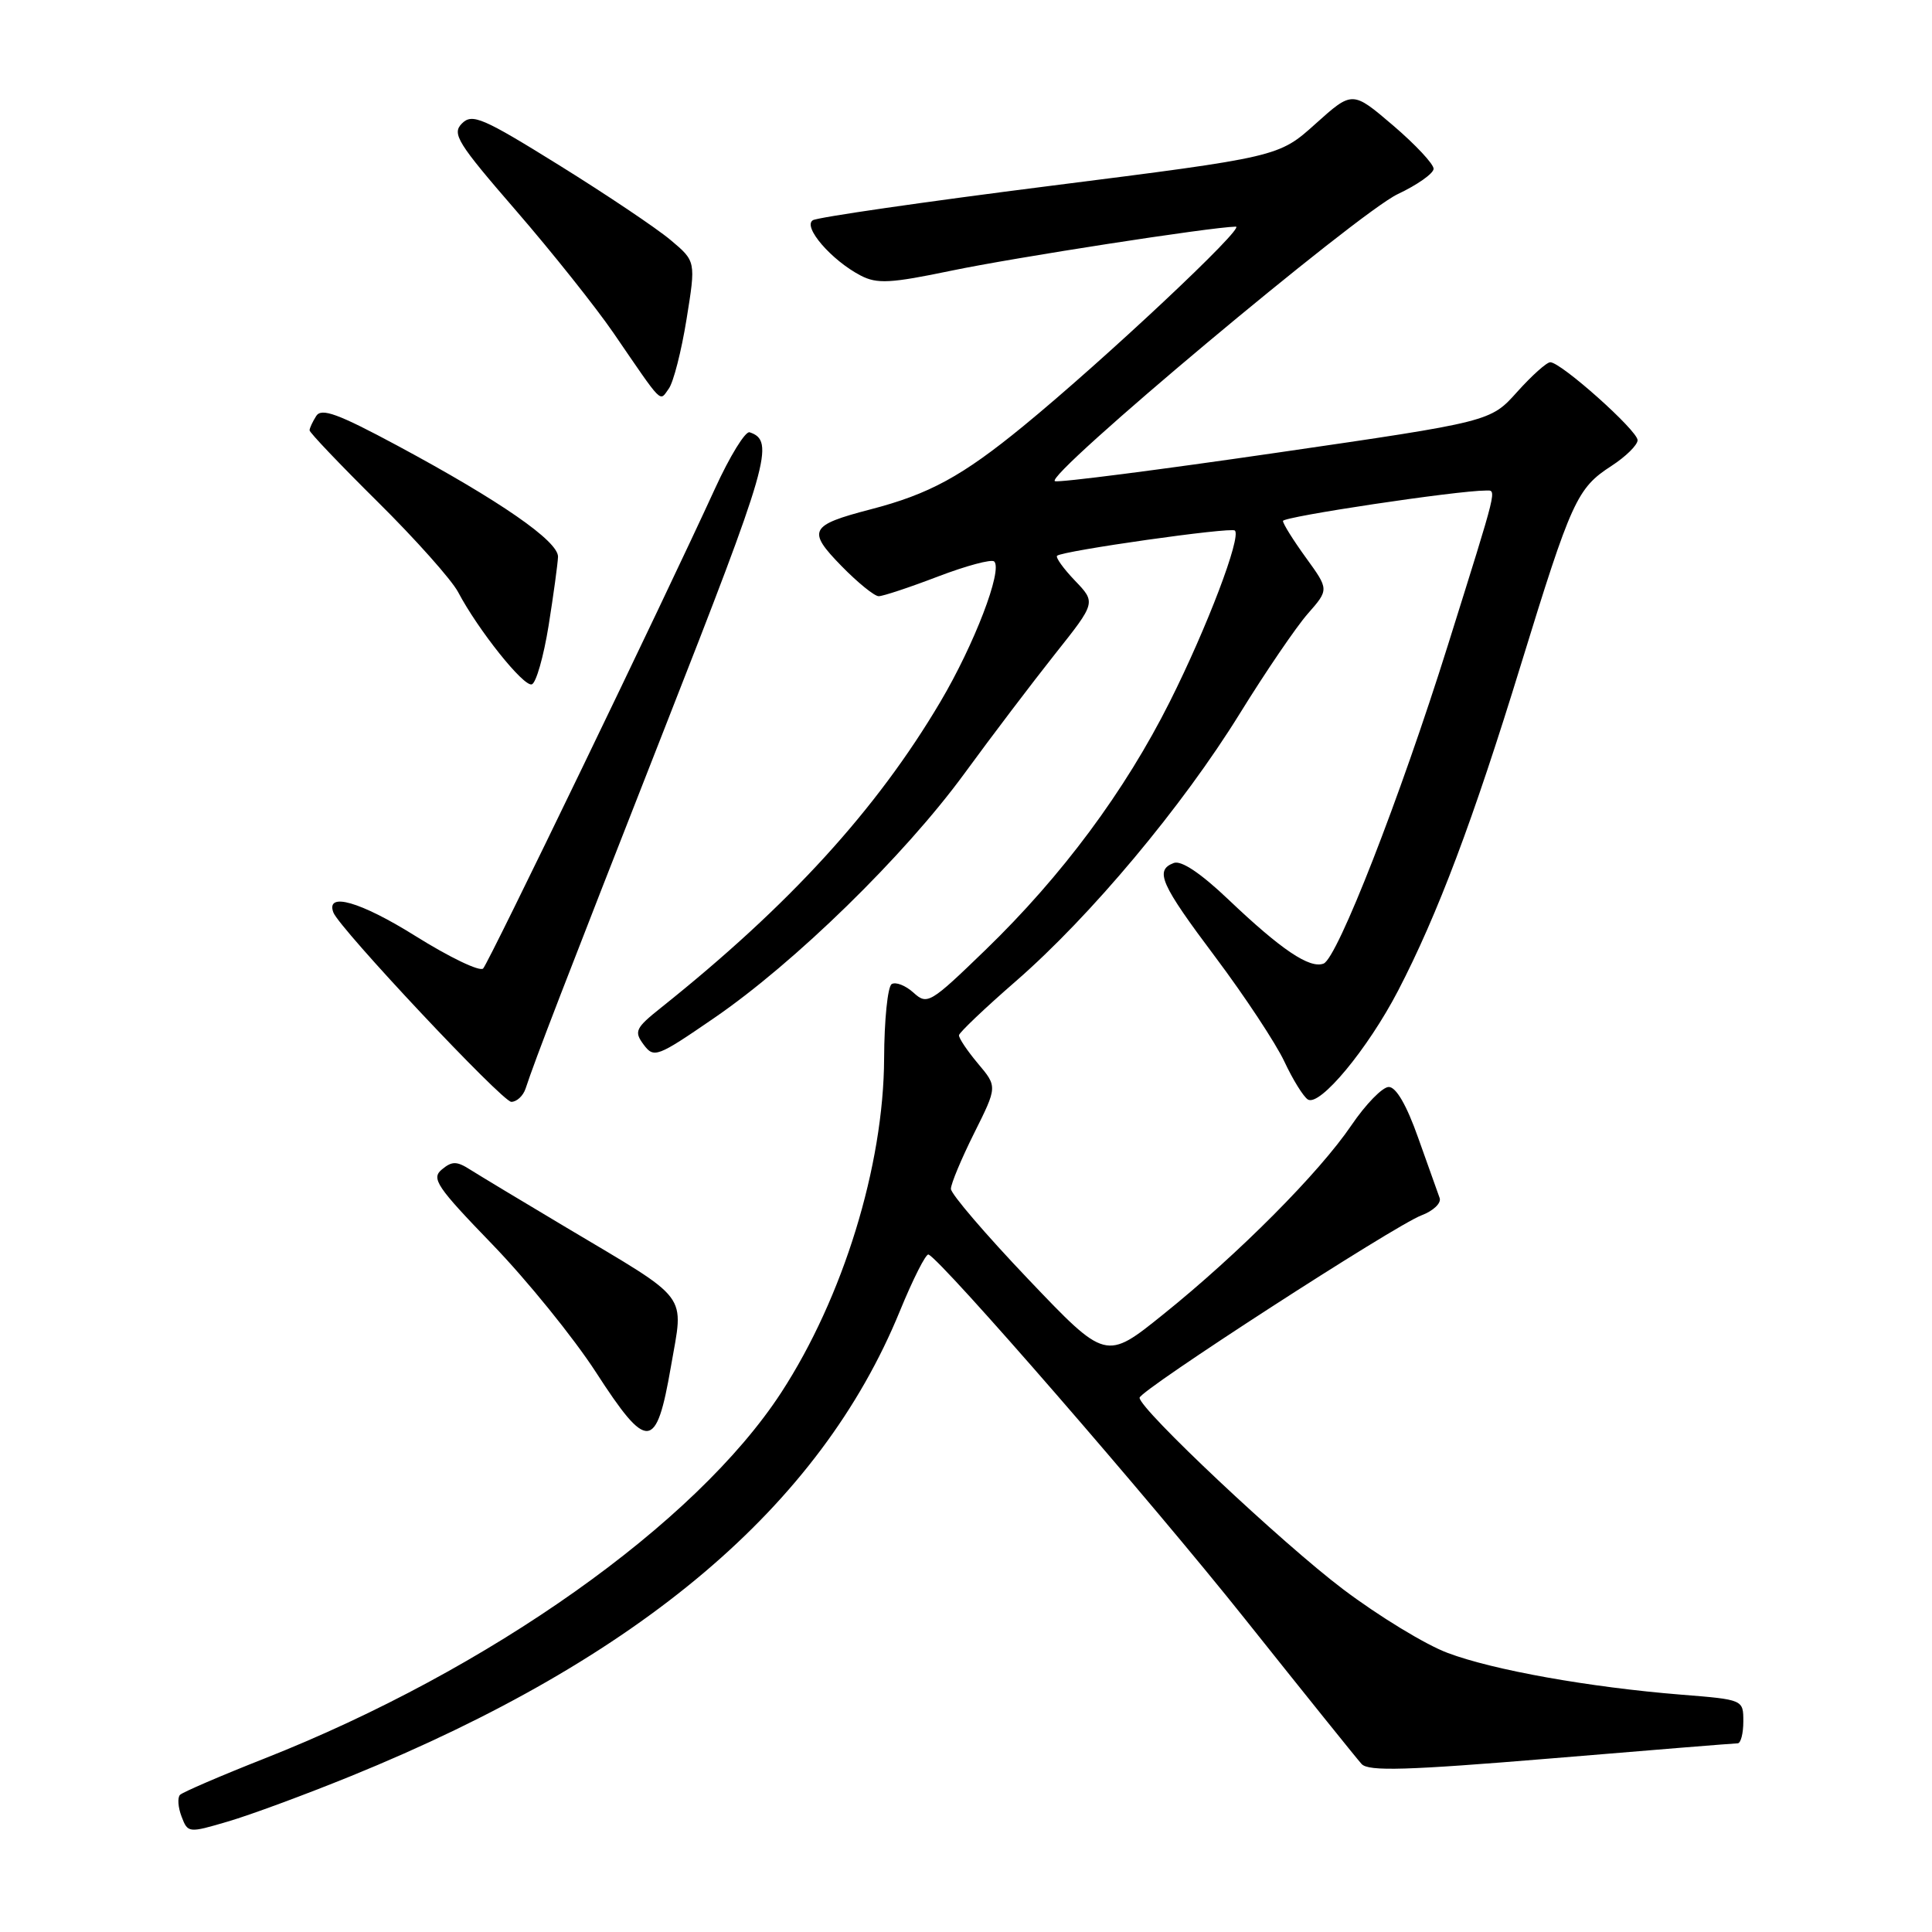 <?xml version="1.0" encoding="UTF-8" standalone="no"?>
<!DOCTYPE svg PUBLIC "-//W3C//DTD SVG 1.1//EN" "http://www.w3.org/Graphics/SVG/1.1/DTD/svg11.dtd" >
<svg xmlns="http://www.w3.org/2000/svg" xmlns:xlink="http://www.w3.org/1999/xlink" version="1.1" viewBox="0 0 256 256">
 <g >
 <path fill="currentColor"
d=" M 46.50 235.34 C 84.85 219.74 108.66 199.58 119.23 173.74 C 120.98 169.47 122.69 166.09 123.03 166.23 C 124.83 167.01 152.52 198.89 164.95 214.50 C 172.84 224.40 179.80 233.06 180.42 233.74 C 181.33 234.74 186.44 234.58 205.53 233.00 C 218.71 231.90 229.84 231.00 230.25 231.00 C 230.66 231.00 231.00 229.70 231.00 228.10 C 231.00 225.21 231.00 225.21 222.75 224.55 C 210.60 223.57 197.86 221.30 191.82 219.02 C 188.89 217.93 182.68 214.14 178.00 210.61 C 169.92 204.52 151.00 186.71 151.00 185.21 C 151.01 184.24 184.80 162.38 188.35 161.04 C 189.92 160.45 191.00 159.42 190.76 158.74 C 190.51 158.06 189.23 154.46 187.91 150.75 C 186.38 146.42 184.98 144.01 184.01 144.03 C 183.18 144.04 180.96 146.32 179.08 149.09 C 174.81 155.39 164.13 166.13 154.15 174.15 C 146.53 180.29 146.53 180.29 136.26 169.51 C 130.62 163.59 126.00 158.20 126.00 157.53 C 126.00 156.86 127.39 153.54 129.08 150.15 C 132.16 143.98 132.16 143.98 129.58 140.92 C 128.16 139.23 127.03 137.54 127.07 137.17 C 127.12 136.80 130.51 133.57 134.62 130.00 C 144.53 121.37 156.66 106.87 164.28 94.55 C 167.68 89.05 171.73 83.10 173.28 81.33 C 176.10 78.12 176.10 78.12 173.05 73.91 C 171.37 71.59 170.00 69.40 170.00 69.03 C 170.00 68.46 193.07 65.00 196.87 65.00 C 198.34 65.00 198.58 64.02 191.85 85.50 C 185.51 105.72 177.21 126.98 175.38 127.68 C 173.54 128.39 169.77 125.85 162.78 119.20 C 159.10 115.70 156.52 113.97 155.53 114.35 C 152.97 115.33 153.76 117.12 161.08 126.87 C 164.94 132.02 169.03 138.22 170.17 140.63 C 171.30 143.05 172.71 145.32 173.30 145.69 C 174.88 146.66 181.23 139.01 185.25 131.28 C 190.48 121.21 195.21 108.67 201.55 88.00 C 208.22 66.32 208.96 64.69 213.52 61.74 C 215.42 60.51 216.98 58.97 216.99 58.33 C 217.00 57.06 206.85 48.00 205.42 48.00 C 204.94 48.00 202.97 49.77 201.03 51.93 C 197.50 55.87 197.50 55.87 169.17 59.99 C 153.59 62.26 140.37 63.96 139.79 63.76 C 138.14 63.21 179.93 28.21 185.21 25.72 C 187.80 24.50 189.94 22.99 189.96 22.37 C 189.98 21.75 187.57 19.17 184.60 16.63 C 179.20 12.02 179.20 12.02 174.32 16.40 C 169.44 20.79 169.44 20.79 139.15 24.63 C 122.49 26.74 108.34 28.79 107.71 29.18 C 106.32 30.04 110.18 34.50 114.04 36.51 C 116.21 37.64 117.98 37.55 126.04 35.87 C 134.39 34.13 160.39 30.10 163.75 30.03 C 165.16 30.00 146.28 47.71 135.60 56.46 C 127.49 63.10 123.15 65.47 115.33 67.50 C 107.27 69.60 106.91 70.30 111.50 75.00 C 113.65 77.20 115.87 79.00 116.43 79.00 C 117.00 79.00 120.53 77.83 124.29 76.39 C 128.04 74.96 131.39 74.06 131.74 74.40 C 132.88 75.54 129.09 85.42 124.60 93.00 C 116.12 107.33 104.58 119.96 87.62 133.50 C 84.19 136.23 83.99 136.67 85.28 138.41 C 86.65 140.24 87.04 140.10 94.60 134.91 C 105.31 127.57 119.80 113.42 127.78 102.51 C 131.40 97.55 136.81 90.43 139.79 86.67 C 145.22 79.84 145.22 79.84 142.43 76.93 C 140.90 75.33 139.84 73.85 140.07 73.64 C 140.82 72.98 163.14 69.81 163.63 70.30 C 164.50 71.16 159.94 83.15 155.01 92.97 C 149.06 104.83 140.72 116.06 130.57 125.88 C 123.23 132.98 122.87 133.19 121.04 131.53 C 119.99 130.58 118.69 130.07 118.15 130.40 C 117.62 130.74 117.17 135.17 117.15 140.25 C 117.09 154.48 111.71 171.94 103.51 184.53 C 92.19 201.90 64.85 221.26 35.00 233.03 C 29.22 235.31 24.21 237.47 23.85 237.83 C 23.50 238.20 23.59 239.49 24.06 240.71 C 24.89 242.89 24.98 242.90 30.20 241.36 C 33.12 240.51 40.45 237.80 46.50 235.34 Z  M 88.90 181.08 C 90.61 171.16 91.67 172.57 75.00 162.63 C 69.22 159.19 63.52 155.75 62.33 155.00 C 60.52 153.84 59.90 153.84 58.55 154.96 C 57.11 156.15 57.85 157.25 65.25 164.90 C 69.82 169.63 75.98 177.23 78.94 181.79 C 85.79 192.38 86.96 192.29 88.90 181.08 Z  M 69.64 144.25 C 70.93 140.33 74.60 130.82 88.06 96.51 C 101.89 61.28 102.72 58.41 99.33 57.28 C 98.77 57.09 96.71 60.44 94.75 64.72 C 87.95 79.57 64.80 127.50 64.02 128.33 C 63.59 128.79 59.54 126.84 55.02 124.01 C 47.76 119.47 43.14 118.14 44.17 120.90 C 44.95 123.00 66.56 146.00 67.75 146.00 C 68.47 146.00 69.32 145.21 69.64 144.25 Z  M 72.69 82.92 C 73.34 78.84 73.90 74.73 73.94 73.79 C 74.01 71.73 66.28 66.37 52.64 59.04 C 44.78 54.82 42.60 54.02 41.90 55.12 C 41.42 55.88 41.02 56.73 41.02 57.02 C 41.01 57.31 45.08 61.58 50.07 66.52 C 55.06 71.46 59.84 76.83 60.70 78.45 C 63.36 83.49 69.39 91.04 70.47 90.68 C 71.04 90.49 72.03 87.00 72.69 82.92 Z  M 90.97 42.30 C 92.21 34.62 92.21 34.62 88.85 31.80 C 87.01 30.25 80.38 25.80 74.12 21.91 C 63.93 15.58 62.57 15.00 61.21 16.36 C 59.85 17.72 60.60 18.93 68.37 27.90 C 73.14 33.41 78.94 40.70 81.27 44.09 C 87.96 53.85 87.35 53.24 88.61 51.51 C 89.23 50.67 90.29 46.53 90.97 42.30 Z "/>
</g>
</svg>